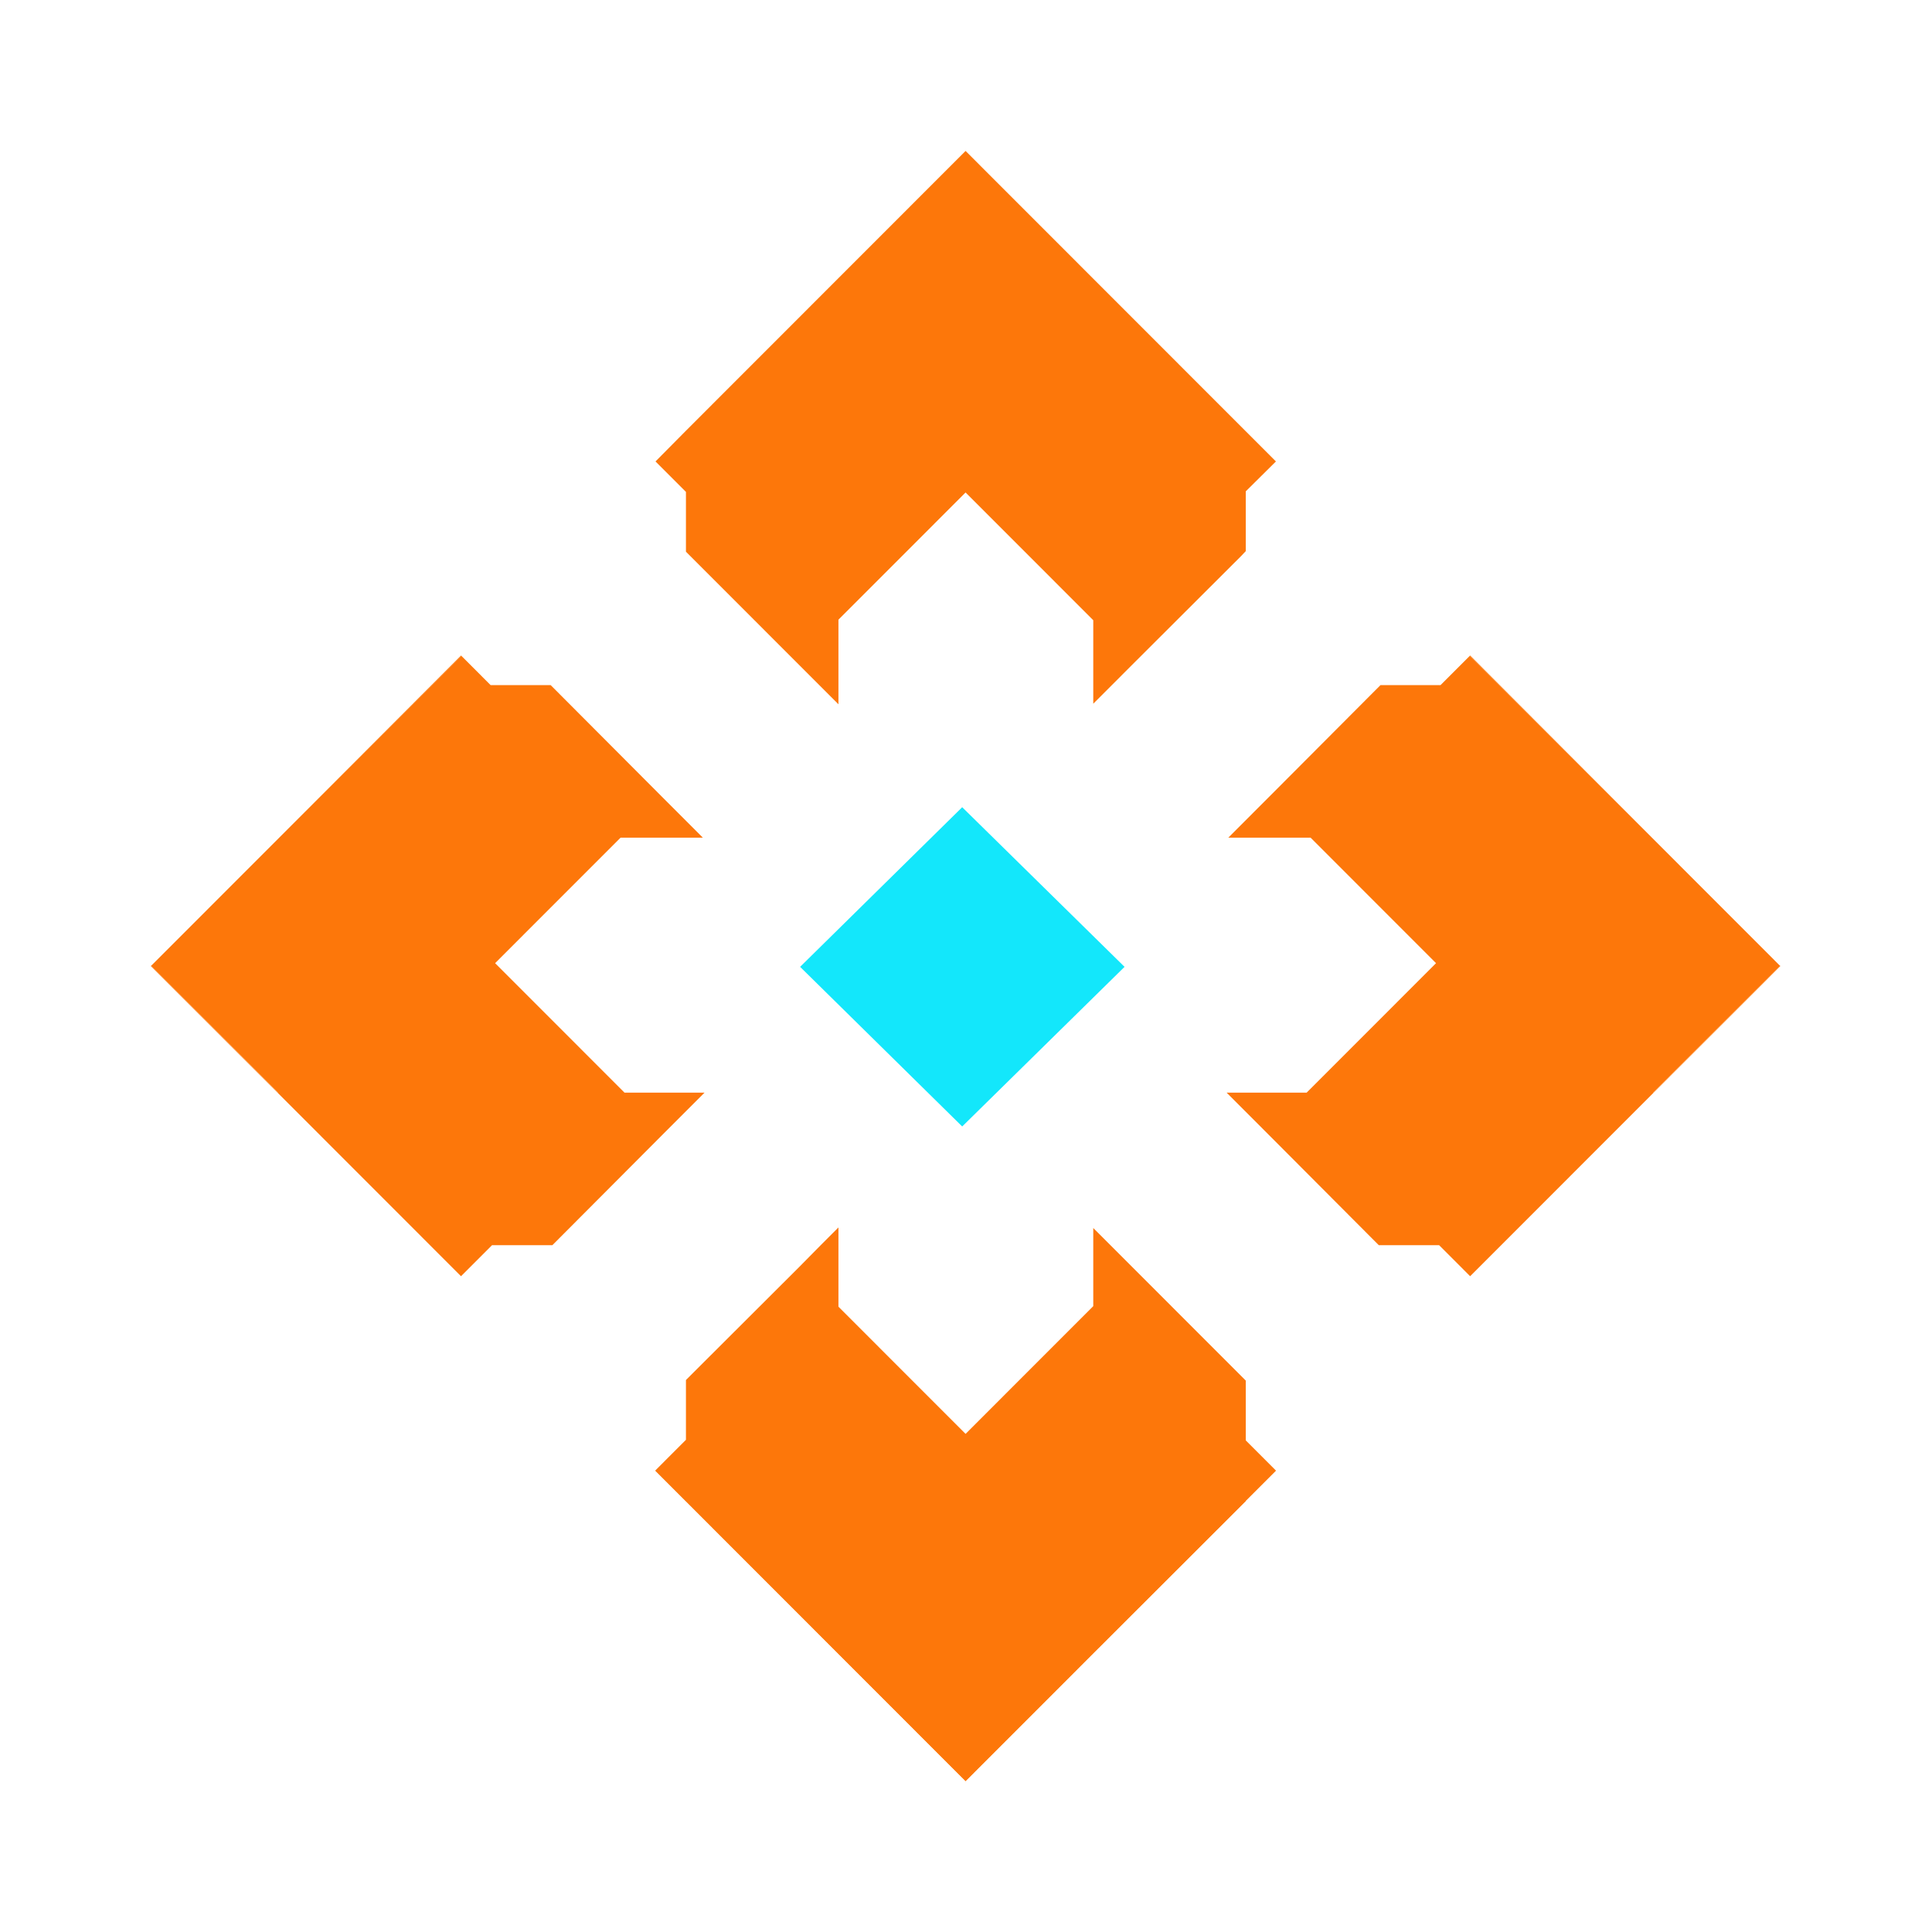 <svg xmlns="http://www.w3.org/2000/svg" version="1.1" xmlns:xlink="http://www.w3.org/1999/xlink" xmlns:svgjs="http://svgjs.dev/svgjs" width="512" height="512"><svg width="512" height="512" viewBox="0 0 512 512" fill="none" xmlns="http://www.w3.org/2000/svg">
<g clip-path="url(#clip0_564_18602)">
<path d="M254.992 213.921L212.038 256.224L254.992 298.527L298.02 256.224L254.992 213.921Z" fill="#13E7FB"></path>
<path d="M338.134 122.289L330.141 130.212V146.057L328.871 147.402L300.783 175.43L294.658 181.558L289.727 186.491V164.368L255.888 130.511L222.197 164.219V186.641L217.117 181.558L210.992 175.43L182.979 147.402L181.783 146.206V130.361L173.716 122.289L181.783 114.143L222.197 73.708L255.888 40L289.727 73.857L338.134 122.289Z" fill="#FD770A"></path>
<path d="M173.641 389.711L222.197 438.292L255.888 472L289.728 438.143L330.141 397.783V397.708L338.135 389.711" fill="#FD770A"></path>
<path d="M338.059 389.636L330.141 397.558L289.727 437.993L255.888 471.851L222.197 438.143L181.783 397.783V397.708L173.716 389.636L181.783 381.564V365.719L183.651 363.851L211.739 335.823L217.491 329.993L222.197 325.284V346.287L255.888 379.994L289.727 346.137V325.434L294.284 329.993L330.141 365.869V381.714L338.059 389.636Z" fill="#FD770A"></path>
<path d="M338.135 389.711L330.141 397.708V397.783L289.728 438.143L255.888 472L173.641 389.711L173.716 389.636L181.784 397.708V397.783L222.197 438.143L255.888 471.851L289.728 437.993L330.141 397.558L338.06 389.636L338.135 389.711Z" fill="#FD770A"></path>
<path d="M40.075 255.925L40 256L73.541 289.558" fill="#FD770A"></path>
<path d="M122.247 173.785L114.478 181.558L73.989 221.993L122.172 173.711L122.247 173.785Z" fill="#FD770A"></path>
<path d="M186.714 289.558L181.783 294.491L176.106 300.171L148.093 328.274L146.375 329.993H130.389L122.246 338.139L122.172 338.214L73.541 289.558H73.69L40.074 255.925L73.989 221.993L114.477 181.558L122.246 173.785L130.015 181.558H145.927L147.346 182.978L175.359 211.081L181.783 217.508L186.266 221.993H164.453L131.21 255.252L165.498 289.558H186.714Z" fill="#FD770A"></path>
<path d="M73.691 289.558H73.541L40 256L40.075 255.925L73.691 289.558Z" fill="#FD770A"></path>
<path d="M471.701 255.925L471.776 256L438.235 289.558" fill="#FD770A"></path>
<path d="M389.529 173.785L397.298 181.558L437.787 221.993L389.604 173.711L389.529 173.785Z" fill="#FD770A"></path>
<path d="M325.062 289.558L329.992 294.491L335.669 300.171L363.683 328.274L365.401 329.993H381.387L389.529 338.139L389.604 338.214L438.235 289.558H438.085L471.701 255.925L437.787 221.993L397.298 181.558L389.529 173.785L381.76 181.558H365.849L364.43 182.978L336.416 211.081L329.992 217.508L325.51 221.993H347.323L380.565 255.252L346.277 289.558H325.062Z" fill="#FD770A"></path>
<path d="M438.085 289.558H438.235L471.776 256L471.701 255.925L438.085 289.558Z" fill="#FD770A"></path>
</g>
<defs>
<clipPath id="SvgjsClipPath1008">
<rect width="432" height="432" fill="white" transform="translate(40 40)"></rect>
</clipPath>
</defs>
</svg><style>@media (prefers-color-scheme: light) { :root { filter: none; } }
@media (prefers-color-scheme: dark) { :root { filter: none; } }
</style></svg>